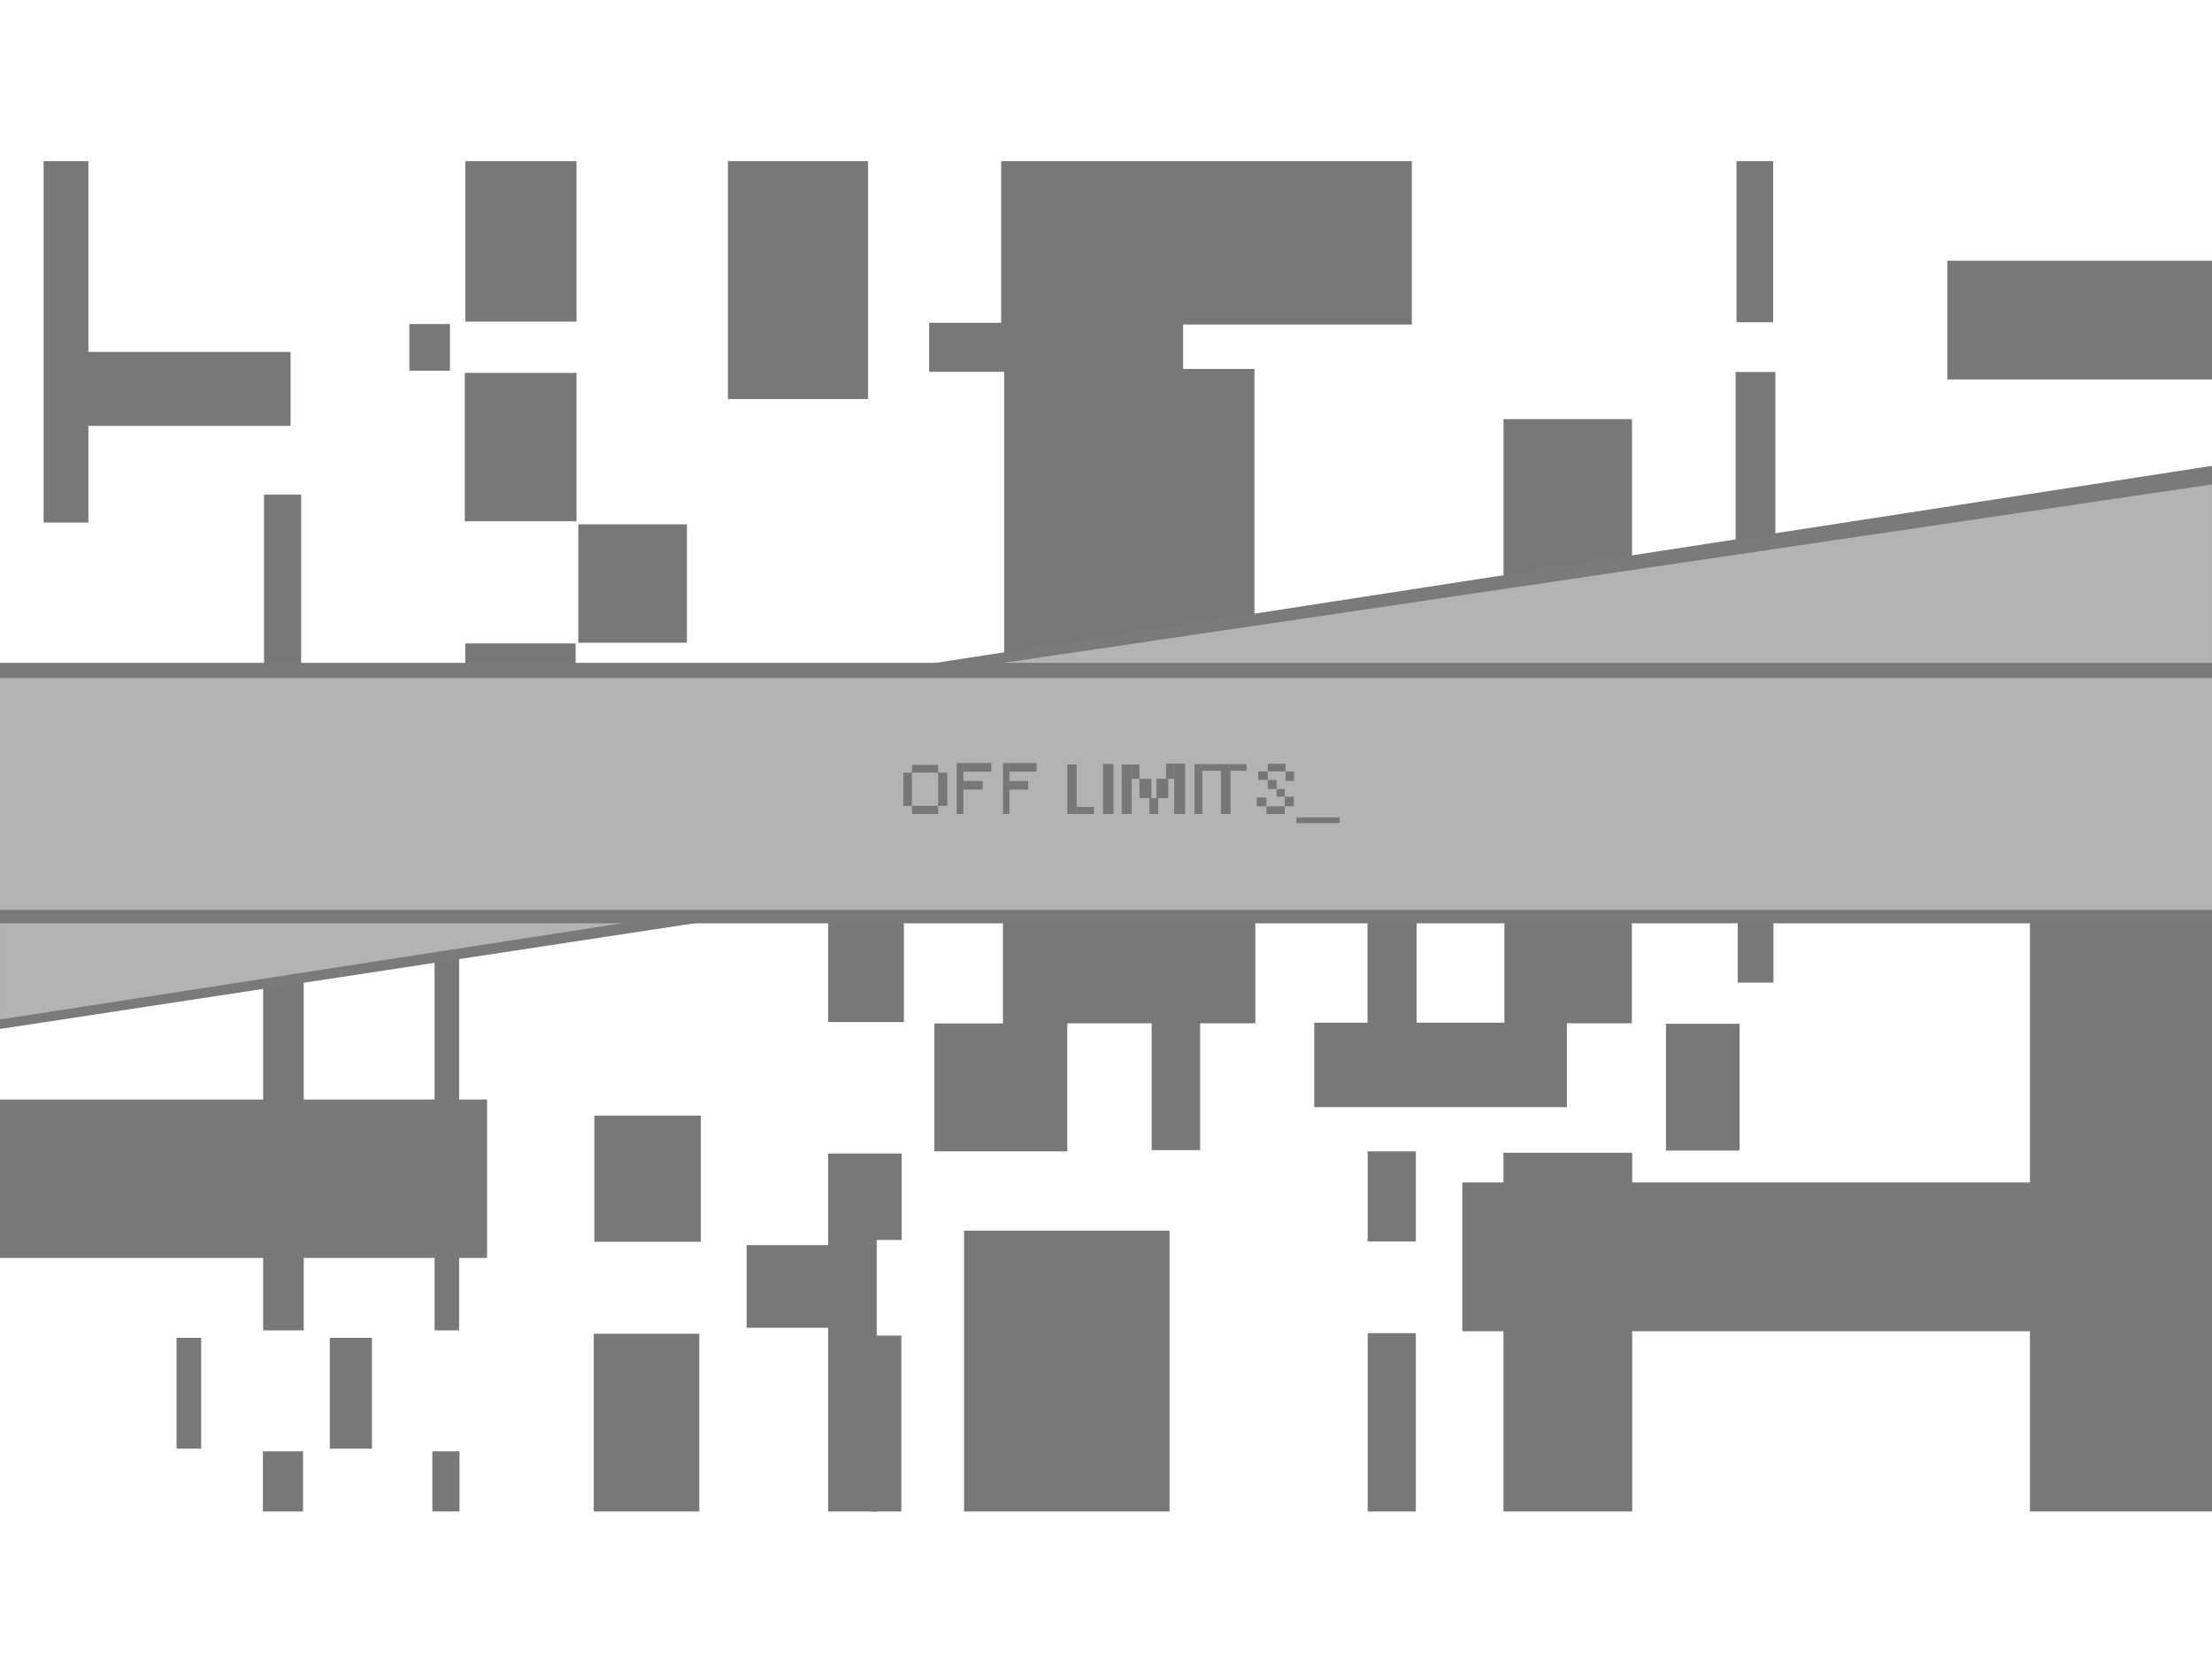 <?xml version="1.0" encoding="UTF-8" standalone="no"?>
<svg
   xmlns:dc="http://purl.org/dc/elements/1.1/"
   xmlns:cc="http://creativecommons.org/ns#"
   xmlns:rdf="http://www.w3.org/1999/02/22-rdf-syntax-ns#"
   xmlns:svg="http://www.w3.org/2000/svg"
   xmlns="http://www.w3.org/2000/svg"
   id="svg8"
   version="1.1"
   viewBox="0 0 169.333 127"
   height="480"
   width="640">
  <title
     id="title815">Tosenbo</title>
  <defs
     id="defs2" />
  <g
     id="layer8">
    <rect
       y="2.8610225e-06"
       x="8.8817842e-16"
       height="127"
       width="169.333"
       id="rect1167"
       style="opacity:1;fill:#ffffff;fill-opacity:1;stroke:none;stroke-width:29.017;stroke-miterlimit:4;stroke-dasharray:none;stroke-opacity:1" />
  </g>
  <g
     id="layer6">
    <rect
       y="12.337"
       x="3.338"
       height="27.666"
       width="3.428"
       id="rect844"
       style="opacity:1;fill:#787878;fill-opacity:1;stroke:none;stroke-width:0.992;stroke-miterlimit:4;stroke-dasharray:none;stroke-opacity:1" />
    <rect
       y="26.943"
       x="6.322"
       height="5.658"
       width="15.922"
       id="rect846"
       style="opacity:1;fill:#787878;fill-opacity:1;stroke:none;stroke-width:2.072;stroke-miterlimit:4;stroke-dasharray:none;stroke-opacity:1" />
    <rect
       y="12.337"
       x="35.617"
       height="12.283"
       width="8.516"
       id="rect848"
       style="opacity:1;fill:#787878;fill-opacity:1;stroke:none;stroke-width:1.844;stroke-miterlimit:4;stroke-dasharray:none;stroke-opacity:1" />
    <rect
       y="24.803"
       x="31.337"
       height="3.575"
       width="3.107"
       id="rect854"
       style="opacity:1;fill:#787878;fill-opacity:1;stroke:none;stroke-width:1.148;stroke-miterlimit:4;stroke-dasharray:none;stroke-opacity:1" />
    <rect
       y="28.545"
       x="35.58"
       height="11.359"
       width="8.553"
       id="rect856"
       style="opacity:1;fill:#787878;fill-opacity:1;stroke:none;stroke-width:2.406;stroke-miterlimit:4;stroke-dasharray:none;stroke-opacity:1" />
    <rect
       y="37.866"
       x="20.212"
       height="13.029"
       width="2.84"
       id="rect858"
       style="opacity:1;fill:#787878;fill-opacity:1;stroke:none;stroke-width:2.028;stroke-miterlimit:4;stroke-dasharray:none;stroke-opacity:1" />
    <rect
       y="49.258"
       x="35.614"
       height="4.978"
       width="8.452"
       id="rect860"
       style="opacity:1;fill:#787878;fill-opacity:1;stroke:none;stroke-width:5.189;stroke-miterlimit:4;stroke-dasharray:none;stroke-opacity:1" />
    <rect
       y="40.137"
       x="44.271"
       height="9.066"
       width="8.315"
       id="rect862"
       style="opacity:1;fill:#787878;fill-opacity:1;stroke:none;stroke-width:6.518;stroke-miterlimit:4;stroke-dasharray:none;stroke-opacity:1" />
    <rect
       y="12.337"
       x="55.726"
       height="18.212"
       width="10.724"
       id="rect864"
       style="opacity:1;fill:#787878;fill-opacity:1;stroke:none;stroke-width:1.873;stroke-miterlimit:4;stroke-dasharray:none;stroke-opacity:1" />
    <rect
       y="12.337"
       x="76.64"
       height="12.506"
       width="31.438"
       id="rect866"
       style="opacity:1;fill:#787878;fill-opacity:1;stroke:none;stroke-width:4.637;stroke-miterlimit:4;stroke-dasharray:none;stroke-opacity:1" />
    <rect
       y="24.71"
       x="71.13"
       height="3.756"
       width="19.442"
       id="rect868"
       style="opacity:1;fill:#787878;fill-opacity:1;stroke:none;stroke-width:1.586;stroke-miterlimit:4;stroke-dasharray:none;stroke-opacity:1" />
    <rect
       y="28.242"
       x="76.871"
       height="23.077"
       width="19.159"
       id="rect870"
       style="display:inline;opacity:1;fill:#787878;fill-opacity:1;stroke:none;stroke-width:9.897;stroke-miterlimit:4;stroke-dasharray:none;stroke-opacity:1" />
    <rect
       y="12.337"
       x="132.933"
       height="12.332"
       width="2.806"
       id="rect873"
       style="opacity:1;fill:#787878;fill-opacity:1;stroke:none;stroke-width:1.36;stroke-miterlimit:4;stroke-dasharray:none;stroke-opacity:1" />
    <path
       id="rect875"
       d="m 149.07,19.959 h 20.264 l 0,9.087 h -20.264 z"
       style="opacity:1;fill:#787878;fill-opacity:1;stroke:none;stroke-width:1.472;stroke-miterlimit:4;stroke-dasharray:none;stroke-opacity:1" />
    <rect
       y="32.085"
       x="115.1"
       height="13.457"
       width="9.833"
       id="rect878"
       style="opacity:1;fill:#787878;fill-opacity:1;stroke:none;stroke-width:0.962;stroke-miterlimit:4;stroke-dasharray:none;stroke-opacity:1" />
    <rect
       y="28.478"
       x="132.866"
       height="15.568"
       width="3.04"
       id="rect880"
       style="opacity:1;fill:#787878;fill-opacity:1;stroke:none;stroke-width:1.674;stroke-miterlimit:4;stroke-dasharray:none;stroke-opacity:1" />
    <rect
       y="84.17"
       x="0"
       height="12.127"
       width="37.284"
       id="rect882"
       style="opacity:1;fill:#787878;fill-opacity:1;stroke:none;stroke-width:2.795;stroke-miterlimit:4;stroke-dasharray:none;stroke-opacity:1" />
    <rect
       y="71.876"
       x="20.145"
       height="29.968"
       width="3.107"
       id="rect884"
       style="opacity:1;fill:#787878;fill-opacity:1;stroke:none;stroke-width:7.163;stroke-miterlimit:4;stroke-dasharray:none;stroke-opacity:1" />
    <rect
       y="85.399"
       x="45.499"
       height="9.662"
       width="8.15"
       id="rect888"
       style="opacity:1;fill:#787878;fill-opacity:1;stroke:none;stroke-width:2.746;stroke-miterlimit:4;stroke-dasharray:none;stroke-opacity:1" />
    <rect
       y="102.411"
       x="13.514"
       height="8.486"
       width="1.888"
       id="rect890"
       style="opacity:1;fill:#787878;fill-opacity:1;stroke:none;stroke-width:0.791;stroke-miterlimit:4;stroke-dasharray:none;stroke-opacity:1" />
    <rect
       y="102.411"
       x="25.249"
       height="8.486"
       width="3.224"
       id="rect890-4"
       style="opacity:1;fill:#787878;fill-opacity:1;stroke:none;stroke-width:1.034;stroke-miterlimit:4;stroke-dasharray:none;stroke-opacity:1" />
    <rect
       y="71.875"
       x="33.268"
       height="29.968"
       width="1.879"
       id="rect884-1"
       style="opacity:1;fill:#787878;fill-opacity:1;stroke:none;stroke-width:5.57;stroke-miterlimit:4;stroke-dasharray:none;stroke-opacity:1" />
    <rect
       y="111.101"
       x="20.127"
       height="4.607"
       width="3.071"
       id="rect922"
       style="opacity:1;fill:#787878;fill-opacity:1;stroke:none;stroke-width:0.815;stroke-miterlimit:4;stroke-dasharray:none;stroke-opacity:1" />
    <rect
       y="111.101"
       x="33.097"
       height="4.607"
       width="2.079"
       id="rect922-1"
       style="opacity:1;fill:#787878;fill-opacity:1;stroke:none;stroke-width:0.671;stroke-miterlimit:4;stroke-dasharray:none;stroke-opacity:1" />
    <rect
       y="102.101"
       x="45.452"
       height="13.607"
       width="8.079"
       id="rect939"
       style="opacity:1;fill:#787878;fill-opacity:1;stroke:none;stroke-width:1.731;stroke-miterlimit:4;stroke-dasharray:none;stroke-opacity:1" />
    <rect
       y="88.305"
       x="63.4"
       height="6.615"
       width="5.628"
       id="rect941"
       style="opacity:1;fill:#787878;fill-opacity:1;stroke:none;stroke-width:0.814;stroke-miterlimit:4;stroke-dasharray:none;stroke-opacity:1" />
    <rect
       y="94.86"
       x="63.4"
       height="20.848"
       width="3.715"
       id="rect943"
       style="opacity:1;fill:#787878;fill-opacity:1;stroke:none;stroke-width:5.057;stroke-miterlimit:4;stroke-dasharray:none;stroke-opacity:1" />
    <rect
       y="102.237"
       x="66.702"
       height="13.471"
       width="2.298"
       id="rect947"
       style="opacity:1;fill:#787878;fill-opacity:1;stroke:none;stroke-width:5.645;stroke-miterlimit:4;stroke-dasharray:none;stroke-opacity:1" />
    <rect
       y="95.316"
       x="57.156"
       height="6.328"
       width="6.645"
       id="rect949"
       style="opacity:1;fill:#787878;fill-opacity:1;stroke:none;stroke-width:1.99;stroke-miterlimit:4;stroke-dasharray:none;stroke-opacity:1" />
    <rect
       y="69.477"
       x="63.4"
       height="8.764"
       width="5.794"
       id="rect951"
       style="opacity:1;fill:#787878;fill-opacity:1;stroke:none;stroke-width:0.815;stroke-miterlimit:4;stroke-dasharray:none;stroke-opacity:1" />
    <rect
       y="78.349"
       x="71.532"
       height="9.79"
       width="10.169"
       id="rect953"
       style="opacity:1;fill:#787878;fill-opacity:1;stroke:none;stroke-width:0.813;stroke-miterlimit:4;stroke-dasharray:none;stroke-opacity:1" />
    <rect
       y="70.209"
       x="76.776"
       height="8.202"
       width="4.925"
       id="rect955"
       style="opacity:1;fill:#787878;fill-opacity:1;stroke:none;stroke-width:0.805;stroke-miterlimit:4;stroke-dasharray:none;stroke-opacity:1" />
    <rect
       y="70.162"
       x="81.083"
       height="8.174"
       width="15.016"
       id="rect955-3"
       style="opacity:1;fill:#787878;fill-opacity:1;stroke:none;stroke-width:1.403;stroke-miterlimit:4;stroke-dasharray:none;stroke-opacity:1" />
    <rect
       y="77.131"
       x="88.163"
       height="10.914"
       width="3.709"
       id="rect974"
       style="opacity:1;fill:#787878;fill-opacity:1;stroke:none;stroke-width:2.534;stroke-miterlimit:4;stroke-dasharray:none;stroke-opacity:1" />
    <rect
       y="94.211"
       x="73.8"
       height="21.497"
       width="15.733"
       id="rect976"
       style="opacity:1;fill:#787878;fill-opacity:1;stroke:none;stroke-width:6.225;stroke-miterlimit:4;stroke-dasharray:none;stroke-opacity:1" />
    <rect
       y="102.054"
       x="104.699"
       height="13.654"
       width="3.685"
       id="rect978"
       style="opacity:1;fill:#787878;fill-opacity:1;stroke:none;stroke-width:2.092;stroke-miterlimit:4;stroke-dasharray:none;stroke-opacity:1" />
    <rect
       y="88.139"
       x="104.699"
       height="6.898"
       width="3.685"
       id="rect978-2"
       style="opacity:1;fill:#787878;fill-opacity:1;stroke:none;stroke-width:1.487;stroke-miterlimit:4;stroke-dasharray:none;stroke-opacity:1" />
    <rect
       y="78.289"
       x="100.609"
       height="6.467"
       width="19.341"
       id="rect995"
       style="opacity:1;fill:#787878;fill-opacity:1;stroke:none;stroke-width:2.107;stroke-miterlimit:4;stroke-dasharray:none;stroke-opacity:1" />
    <rect
       y="70.239"
       x="104.686"
       height="8.619"
       width="3.758"
       id="rect997"
       style="opacity:1;fill:#787878;fill-opacity:1;stroke:none;stroke-width:4.626;stroke-miterlimit:4;stroke-dasharray:none;stroke-opacity:1" />
    <rect
       y="70.067"
       x="115.165"
       height="8.268"
       width="9.757"
       id="rect999"
       style="opacity:1;fill:#787878;fill-opacity:1;stroke:none;stroke-width:6.305;stroke-miterlimit:4;stroke-dasharray:none;stroke-opacity:1" />
    <rect
       y="69.999"
       x="133.029"
       height="5.22"
       width="2.732"
       id="rect1001"
       style="opacity:1;fill:#787878;fill-opacity:1;stroke:none;stroke-width:1.415;stroke-miterlimit:4;stroke-dasharray:none;stroke-opacity:1" />
    <rect
       y="78.37"
       x="127.533"
       height="9.707"
       width="5.634"
       id="rect1003"
       style="opacity:1;fill:#787878;fill-opacity:1;stroke:none;stroke-width:2.567;stroke-miterlimit:4;stroke-dasharray:none;stroke-opacity:1" />
    <rect
       y="88.246"
       x="115.093"
       height="27.462"
       width="9.856"
       id="rect1005"
       style="opacity:1;fill:#787878;fill-opacity:1;stroke:none;stroke-width:4.662;stroke-miterlimit:4;stroke-dasharray:none;stroke-opacity:1" />
    <rect
       y="90.519"
       x="111.942"
       height="11.39"
       width="44.902"
       id="rect1007"
       style="opacity:1;fill:#787878;fill-opacity:1;stroke:none;stroke-width:5.085;stroke-miterlimit:4;stroke-dasharray:none;stroke-opacity:1" />
    <path
       id="rect1009"
       d="m 155.395,68.603 h 13.938 v 47.105 h -13.938 z"
       style="opacity:1;fill:#787878;fill-opacity:1;stroke:none;stroke-width:3.212;stroke-miterlimit:4;stroke-dasharray:none;stroke-opacity:1" />
  </g>
  <g
     style="display:inline"
     id="layer4">
    <path
       id="rect836"
       d="M 0,61.8 169.333,35.661 V 53.001 L 0,78.769 Z"
       style="opacity:1;fill:#7a7a7a;fill-opacity:1;stroke:none;stroke-width:0.815;stroke-miterlimit:4;stroke-dasharray:none;stroke-opacity:1" />
  </g>
  <g
     id="layer5">
    <path
       id="rect839"
       d="M 0,62.086 169.333,37.083 V 51.851 L 0,78.044 Z"
       style="opacity:1;fill:#b3b3b3;fill-opacity:1;stroke:none;stroke-width:0.815;stroke-miterlimit:4;stroke-dasharray:none;stroke-opacity:1" />
  </g>
  <g
     id="layer3">
    <rect
       y="50.743"
       x="-3.5527137e-15"
       height="19.938"
       width="169.333"
       id="rect832"
       style="opacity:1;fill:#7a7a7a;fill-opacity:1;stroke:none;stroke-width:7.86;stroke-miterlimit:4;stroke-dasharray:none;stroke-opacity:1" />
  </g>
  <g
     style="display:inline"
     id="layer2">
    <rect
       y="51.906"
       x="0"
       height="17.747"
       width="169.333"
       id="rect829"
       style="opacity:1;fill:#b3b3b3;fill-opacity:1;stroke:none;stroke-width:4.361;stroke-miterlimit:4;stroke-dasharray:none;stroke-opacity:1" />
  </g>
  <g
     style="display:inline"
     id="layer7">
    <rect
       y="59.148"
       x="69.153"
       height="2.544"
       width="0.659"
       id="rect1012"
       style="display:inline;opacity:1;fill:#777777;fill-opacity:1;stroke:none;stroke-width:1.611;stroke-miterlimit:4;stroke-dasharray:none;stroke-opacity:1" />
    <rect
       y="59.148"
       x="71.817"
       height="2.544"
       width="0.7"
       id="rect1012-2"
       style="display:inline;opacity:1;fill:#777777;fill-opacity:1;stroke:none;stroke-width:1.662;stroke-miterlimit:4;stroke-dasharray:none;stroke-opacity:1" />
    <rect
       y="58.554"
       x="69.812"
       height="0.594"
       width="2.005"
       id="rect1012-8"
       style="display:inline;opacity:1;fill:#777777;fill-opacity:1;stroke:none;stroke-width:1.359;stroke-miterlimit:4;stroke-dasharray:none;stroke-opacity:1" />
    <rect
       y="61.693"
       x="69.812"
       height="0.62"
       width="2.005"
       id="rect1012-8-2"
       style="display:inline;opacity:1;fill:#777777;fill-opacity:1;stroke:none;stroke-width:1.388;stroke-miterlimit:4;stroke-dasharray:none;stroke-opacity:1" />
    <rect
       y="58.412"
       x="73.733"
       height="0.66"
       width="2.155"
       id="rect1076"
       style="opacity:1;fill:#777777;fill-opacity:1;stroke:none;stroke-width:0.984;stroke-miterlimit:4;stroke-dasharray:none;stroke-opacity:1" />
    <rect
       y="59.786"
       x="73.733"
       height="0.66"
       width="1.495"
       id="rect1076-2"
       style="display:inline;opacity:1;fill:#777777;fill-opacity:1;stroke:none;stroke-width:0.82;stroke-miterlimit:4;stroke-dasharray:none;stroke-opacity:1" />
    <rect
       y="58.412"
       x="73.24"
       height="3.9"
       width="0.509"
       id="rect1093"
       style="opacity:1;fill:#777777;fill-opacity:1;stroke:none;stroke-width:2.383;stroke-miterlimit:4;stroke-dasharray:none;stroke-opacity:1" />
    <rect
       y="58.412"
       x="77.256"
       height="0.66"
       width="2.094"
       id="rect1076-9"
       style="display:inline;opacity:1;fill:#777777;fill-opacity:1;stroke:none;stroke-width:0.97;stroke-miterlimit:4;stroke-dasharray:none;stroke-opacity:1" />
    <rect
       y="59.786"
       x="77.256"
       height="0.66"
       width="1.453"
       id="rect1076-2-8"
       style="display:inline;opacity:1;fill:#777777;fill-opacity:1;stroke:none;stroke-width:0.808;stroke-miterlimit:4;stroke-dasharray:none;stroke-opacity:1" />
    <rect
       y="58.412"
       x="76.777"
       height="3.901"
       width="0.495"
       id="rect1093-6"
       style="display:inline;opacity:1;fill:#777777;fill-opacity:1;stroke:none;stroke-width:2.349;stroke-miterlimit:4;stroke-dasharray:none;stroke-opacity:1" />
    <rect
       y="58.521"
       x="81.701"
       height="3.792"
       width="0.718"
       id="rect1118"
       style="opacity:1;fill:#777777;fill-opacity:1;stroke:none;stroke-width:1.207;stroke-miterlimit:4;stroke-dasharray:none;stroke-opacity:1" />
    <rect
       y="61.77"
       x="82.419"
       height="0.543"
       width="1.32"
       id="rect1120"
       style="opacity:1;fill:#777777;fill-opacity:1;stroke:none;stroke-width:1.517;stroke-miterlimit:4;stroke-dasharray:none;stroke-opacity:1" />
    <rect
       y="58.487"
       x="84.44"
       height="3.825"
       width="0.802"
       id="rect1122"
       style="opacity:1;fill:#777777;fill-opacity:1;stroke:none;stroke-width:0.82;stroke-miterlimit:4;stroke-dasharray:none;stroke-opacity:1" />
    <rect
       y="58.527"
       x="85.871"
       height="3.785"
       width="0.768"
       id="rect1126"
       style="opacity:1;fill:#777777;fill-opacity:1;stroke:none;stroke-width:0.815;stroke-miterlimit:4;stroke-dasharray:none;stroke-opacity:1" />
    <rect
       y="58.456"
       x="89.887"
       height="3.856"
       width="0.839"
       id="rect1128"
       style="opacity:1;fill:#777777;fill-opacity:1;stroke:none;stroke-width:0.815;stroke-miterlimit:4;stroke-dasharray:none;stroke-opacity:1" />
    <rect
       y="58.527"
       x="86.639"
       height="1.093"
       width="0.585"
       id="rect1130"
       style="opacity:1;fill:#777777;fill-opacity:1;stroke:none;stroke-width:0.815;stroke-miterlimit:4;stroke-dasharray:none;stroke-opacity:1" />
    <rect
       y="58.456"
       x="89.261"
       height="1.169"
       width="0.626"
       id="rect1132"
       style="opacity:1;fill:#777777;fill-opacity:1;stroke:none;stroke-width:0.815;stroke-miterlimit:4;stroke-dasharray:none;stroke-opacity:1" />
    <rect
       y="61.102"
       x="87.992"
       height="1.21"
       width="0.673"
       id="rect1134"
       style="opacity:1;fill:#777777;fill-opacity:1;stroke:none;stroke-width:0.815;stroke-miterlimit:4;stroke-dasharray:none;stroke-opacity:1" />
    <rect
       y="59.62"
       x="87.224"
       height="1.482"
       width="0.921"
       id="rect1136"
       style="opacity:1;fill:#777777;fill-opacity:1;stroke:none;stroke-width:0.815;stroke-miterlimit:4;stroke-dasharray:none;stroke-opacity:1" />
    <rect
       y="59.617"
       x="88.523"
       height="1.479"
       width="0.91"
       id="rect1138"
       style="opacity:1;fill:#777777;fill-opacity:1;stroke:none;stroke-width:0.816;stroke-miterlimit:4;stroke-dasharray:none;stroke-opacity:1" />
    <rect
       y="58.495"
       x="91.448"
       height="3.817"
       width="0.601"
       id="rect1142"
       style="opacity:1;fill:#777777;fill-opacity:1;stroke:none;stroke-width:0.815;stroke-miterlimit:4;stroke-dasharray:none;stroke-opacity:1" />
    <rect
       y="58.495"
       x="92.049"
       height="0.509"
       width="3.383"
       id="rect1144"
       style="opacity:1;fill:#777777;fill-opacity:1;stroke:none;stroke-width:0.815;stroke-miterlimit:4;stroke-dasharray:none;stroke-opacity:1" />
    <rect
       y="58.905"
       x="93.461"
       height="3.408"
       width="0.743"
       id="rect1146"
       style="opacity:1;fill:#777777;fill-opacity:1;stroke:none;stroke-width:0.815;stroke-miterlimit:4;stroke-dasharray:none;stroke-opacity:1" />
    <rect
       y="62.567"
       x="99.231"
       height="0.443"
       width="3.319"
       id="rect1148"
       style="opacity:1;fill:#777777;fill-opacity:1;stroke:none;stroke-width:0.815;stroke-miterlimit:4;stroke-dasharray:none;stroke-opacity:1" />
    <rect
       y="59.055"
       x="98.414"
       height="0.727"
       width="0.651"
       id="rect1150"
       style="opacity:1;fill:#777777;fill-opacity:1;stroke:none;stroke-width:0.815;stroke-miterlimit:4;stroke-dasharray:none;stroke-opacity:1" />
    <rect
       y="58.47"
       x="97.052"
       height="0.585"
       width="1.361"
       id="rect1152"
       style="opacity:1;fill:#777777;fill-opacity:1;stroke:none;stroke-width:0.815;stroke-miterlimit:4;stroke-dasharray:none;stroke-opacity:1" />
    <rect
       y="59.055"
       x="96.317"
       height="0.651"
       width="0.735"
       id="rect1154"
       style="opacity:1;fill:#777777;fill-opacity:1;stroke:none;stroke-width:0.839;stroke-miterlimit:4;stroke-dasharray:none;stroke-opacity:1" />
    <rect
       y="59.707"
       x="97.052"
       height="0.693"
       width="0.677"
       id="rect1156"
       style="opacity:1;fill:#777777;fill-opacity:1;stroke:none;stroke-width:0.773;stroke-miterlimit:4;stroke-dasharray:none;stroke-opacity:1" />
    <rect
       y="60.4"
       x="97.729"
       height="0.585"
       width="0.618"
       id="rect1158"
       style="opacity:1;fill:#777777;fill-opacity:1;stroke:none;stroke-width:0.815;stroke-miterlimit:4;stroke-dasharray:none;stroke-opacity:1" />
    <rect
       y="60.984"
       x="98.347"
       height="0.743"
       width="0.702"
       id="rect1160"
       style="opacity:1;fill:#777777;fill-opacity:1;stroke:none;stroke-width:0.815;stroke-miterlimit:4;stroke-dasharray:none;stroke-opacity:1" />
    <rect
       y="61.051"
       x="96.209"
       height="0.677"
       width="0.743"
       id="rect1162"
       style="opacity:1;fill:#777777;fill-opacity:1;stroke:none;stroke-width:0.815;stroke-miterlimit:4;stroke-dasharray:none;stroke-opacity:1" />
    <rect
       y="61.728"
       x="96.952"
       height="0.585"
       width="1.395"
       id="rect1164"
       style="opacity:1;fill:#777777;fill-opacity:1;stroke:none;stroke-width:0.848;stroke-miterlimit:4;stroke-dasharray:none;stroke-opacity:1" />
  </g>
</svg>
